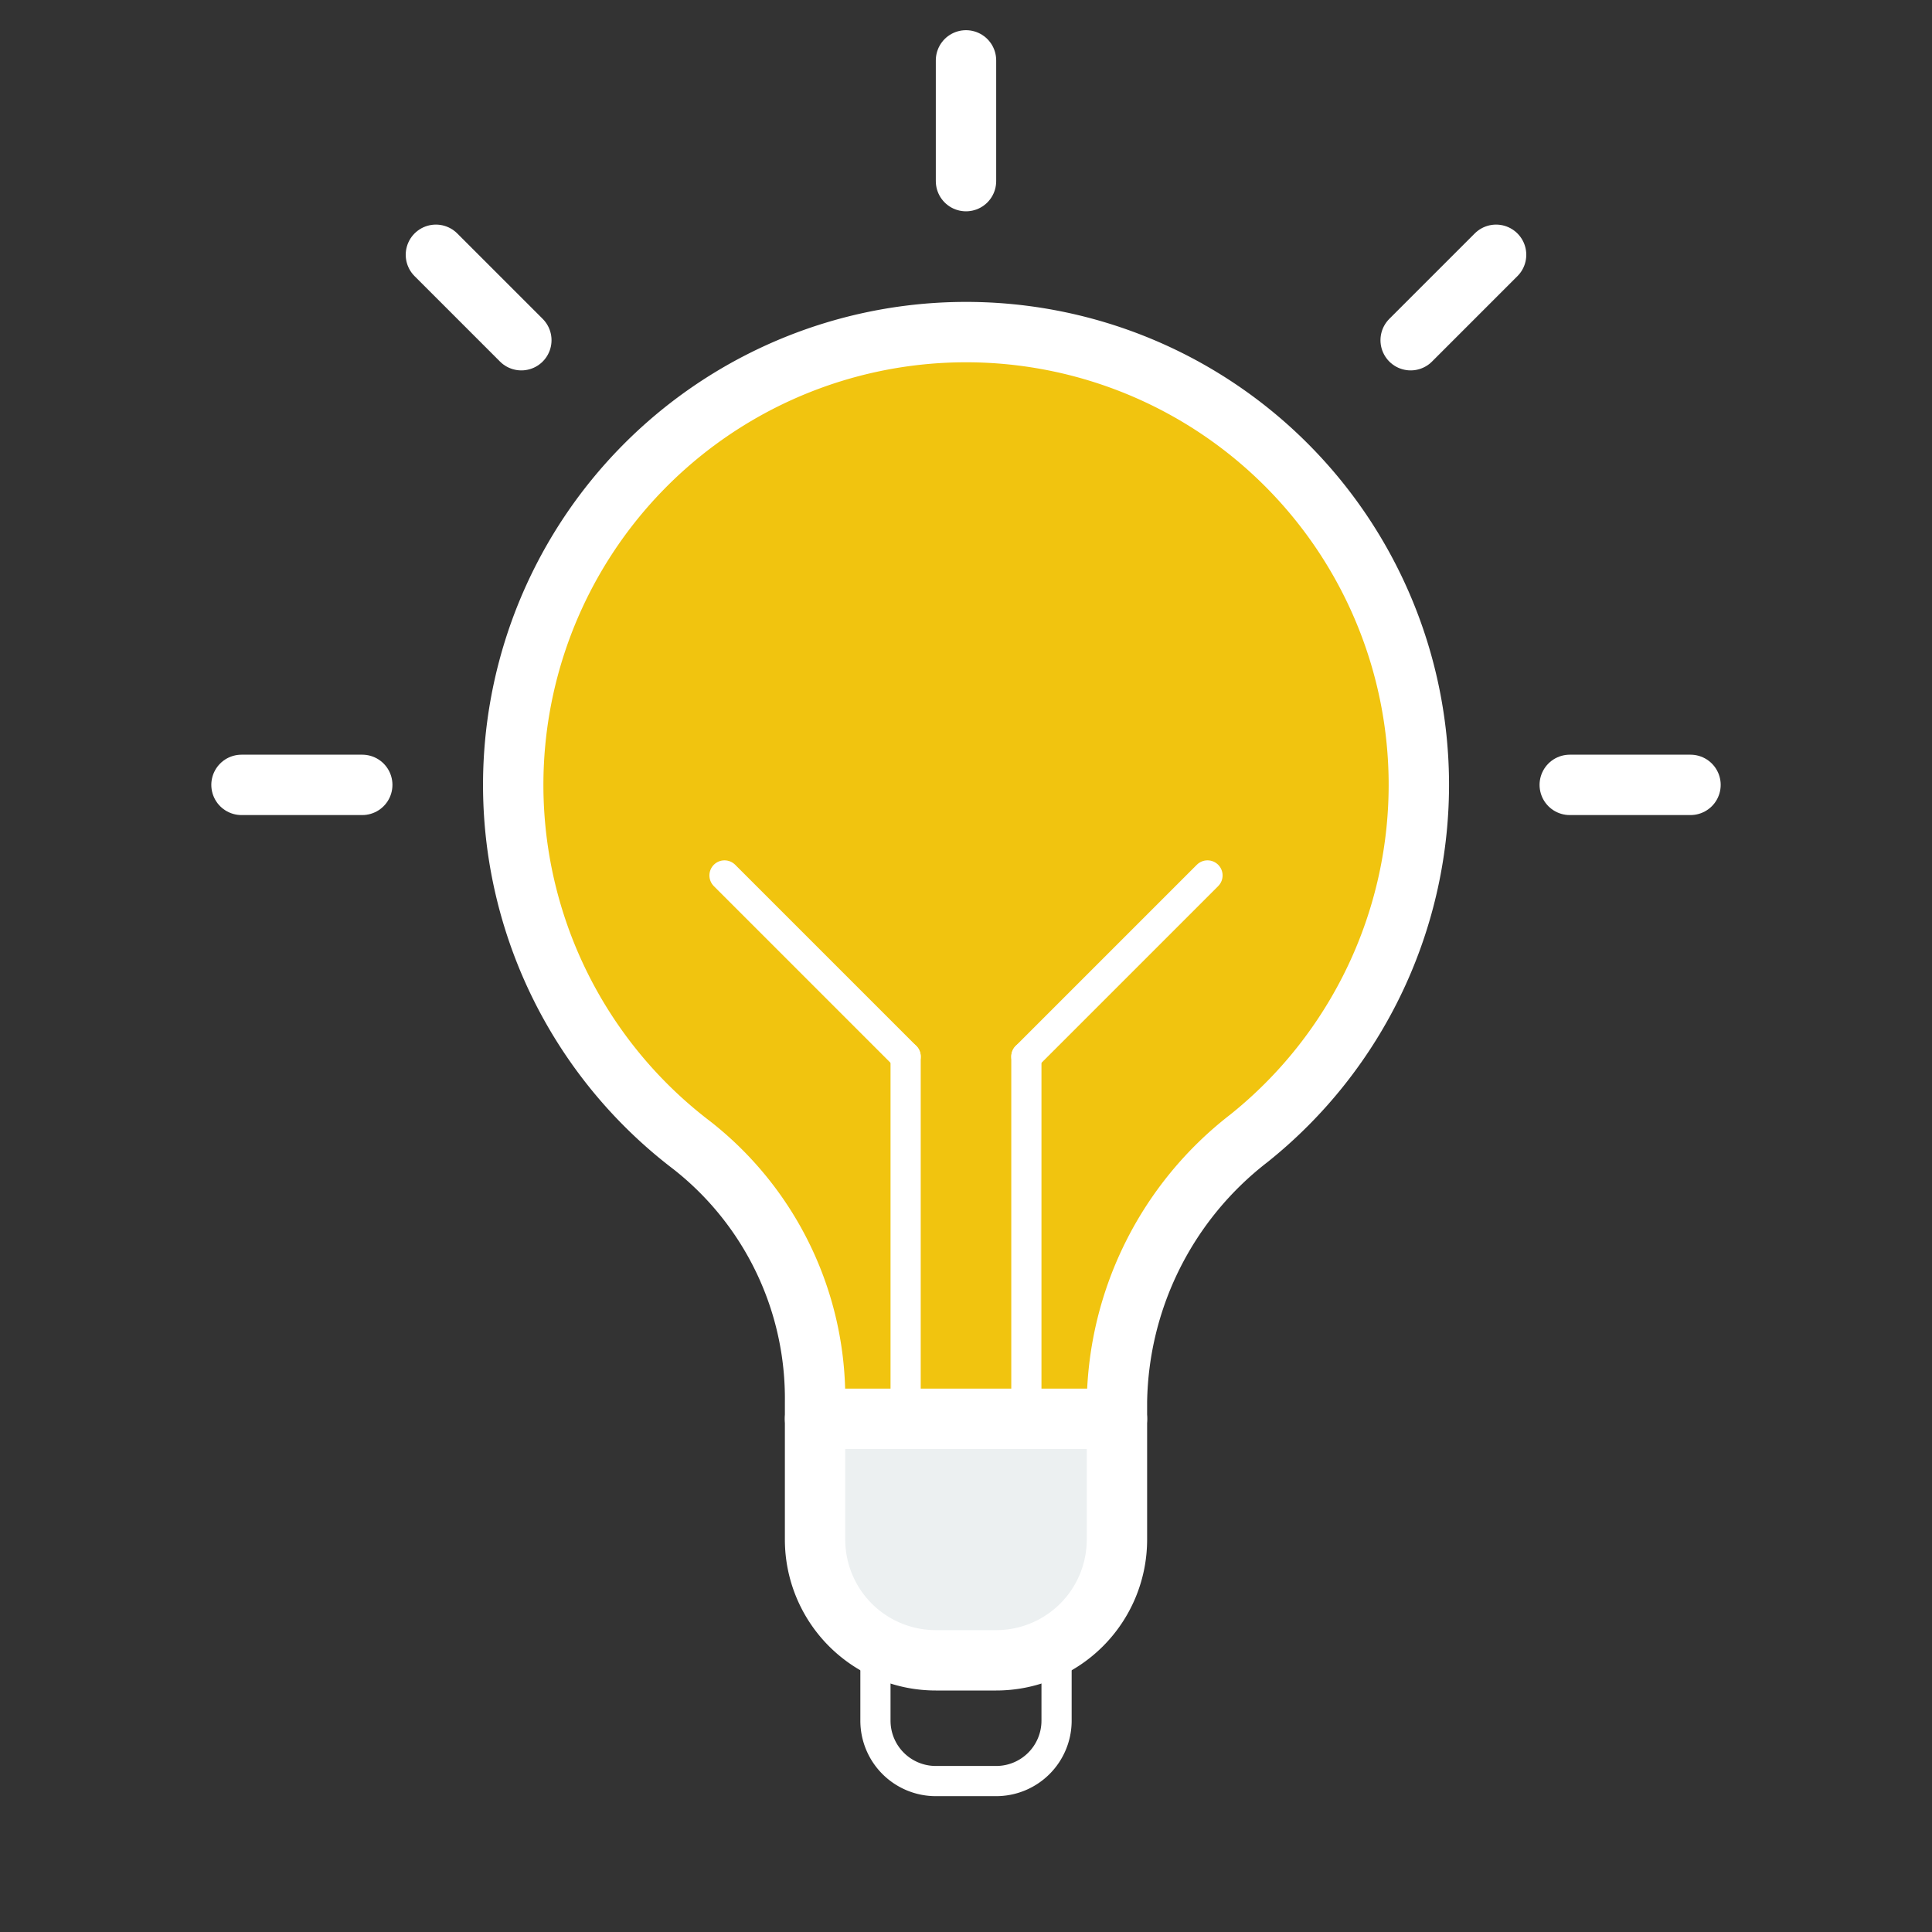 <?xml version="1.0" ?>
<svg viewBox="0 0 64 64" xmlns="http://www.w3.org/2000/svg">
  <rect x="0" y="0" width="64" height="64" fill="#333333" stroke="none"/>
  <defs>
    <style>
      .cls-1,.cls-4,.cls-5{
        fill:none;
      }
      .cls-1,.cls-2,.cls-3,.cls-5{
        stroke:#fff;
        stroke-linecap:round;
        stroke-linejoin:round;
        stroke-width:2px;
      }
      .cls-5{
        stroke-width: 1px;
      }
      .cls-2{
        fill:#ecf0f1;
      }
      .cls-3{
        fill:#f1c40f;
      }
    </style>
  </defs>
  <title/>
  <g data-name="katman 2" id="katman_2">
    <g id="icons">
      <!-- pointe -->
      <path class="cls-5" d="M35,54.46V57a2,2,0,0,1-2,2H31a2,2,0,0,1-2-2V54.46A4,4,0,0,0,31,55h2A4,4,0,0,0,35,54.46Z"/>
      <!-- culot -->
      <path class="cls-2" d="M37,47v4a4,4,0,0,1-4,4H31a4,4,0,0,1-4-4V47Z"/>
      <!-- Ampoule -->
      <path class="cls-3" d="M47,25.82a15,15,0,0,1-5.63,11.89A11.24,11.24,0,0,0,37,46.44V47H27v-.56a10.65,10.65,0,0,0-4.08-8.5A15,15,0,1,1,47,25.82Z"/>
      <!-- Filaments -->
      <line class="cls-5" x1="30" x2="30" y1="47" y2="35"/>
      <line class="cls-5" x1="34" x2="34" y1="47" y2="35"/>
      <line class="cls-5" x1="30" x2="24" y1="35" y2="29"/>
      <line class="cls-5" x1="34" x2="40" y1="35" y2="29"/>
      <!-- Reflets -->
      <!-- <path class="cls-1" d="M26,15.61A11.94,11.94,0,0,1,32,14"/> -->
      <!-- <path class="cls-1" d="M20,26a12,12,0,0,1,2.57-7.42"/> -->
      <!-- Rayons -->
      <line class="cls-1" x1="32" x2="32" y1="6" y2="2"/>
      <line class="cls-1" x1="17.27" x2="14.44" y1="11.27" y2="8.44"/>
      <line class="cls-1" x1="12" x2="8" y1="26" y2="26"/>
      <line class="cls-1" x1="52" x2="56" y1="26" y2="26"/>
      <line class="cls-1" x1="46.73" x2="49.56" y1="11.27" y2="8.44"/>
      <!-- Lignes culot -->
      <!-- <line class="cls-1" x1="27" x2="37" y1="50" y2="50"/> -->
      <!-- <rect class="cls-4" height="64" width="64"/> -->
    </g>
  </g>
</svg>
